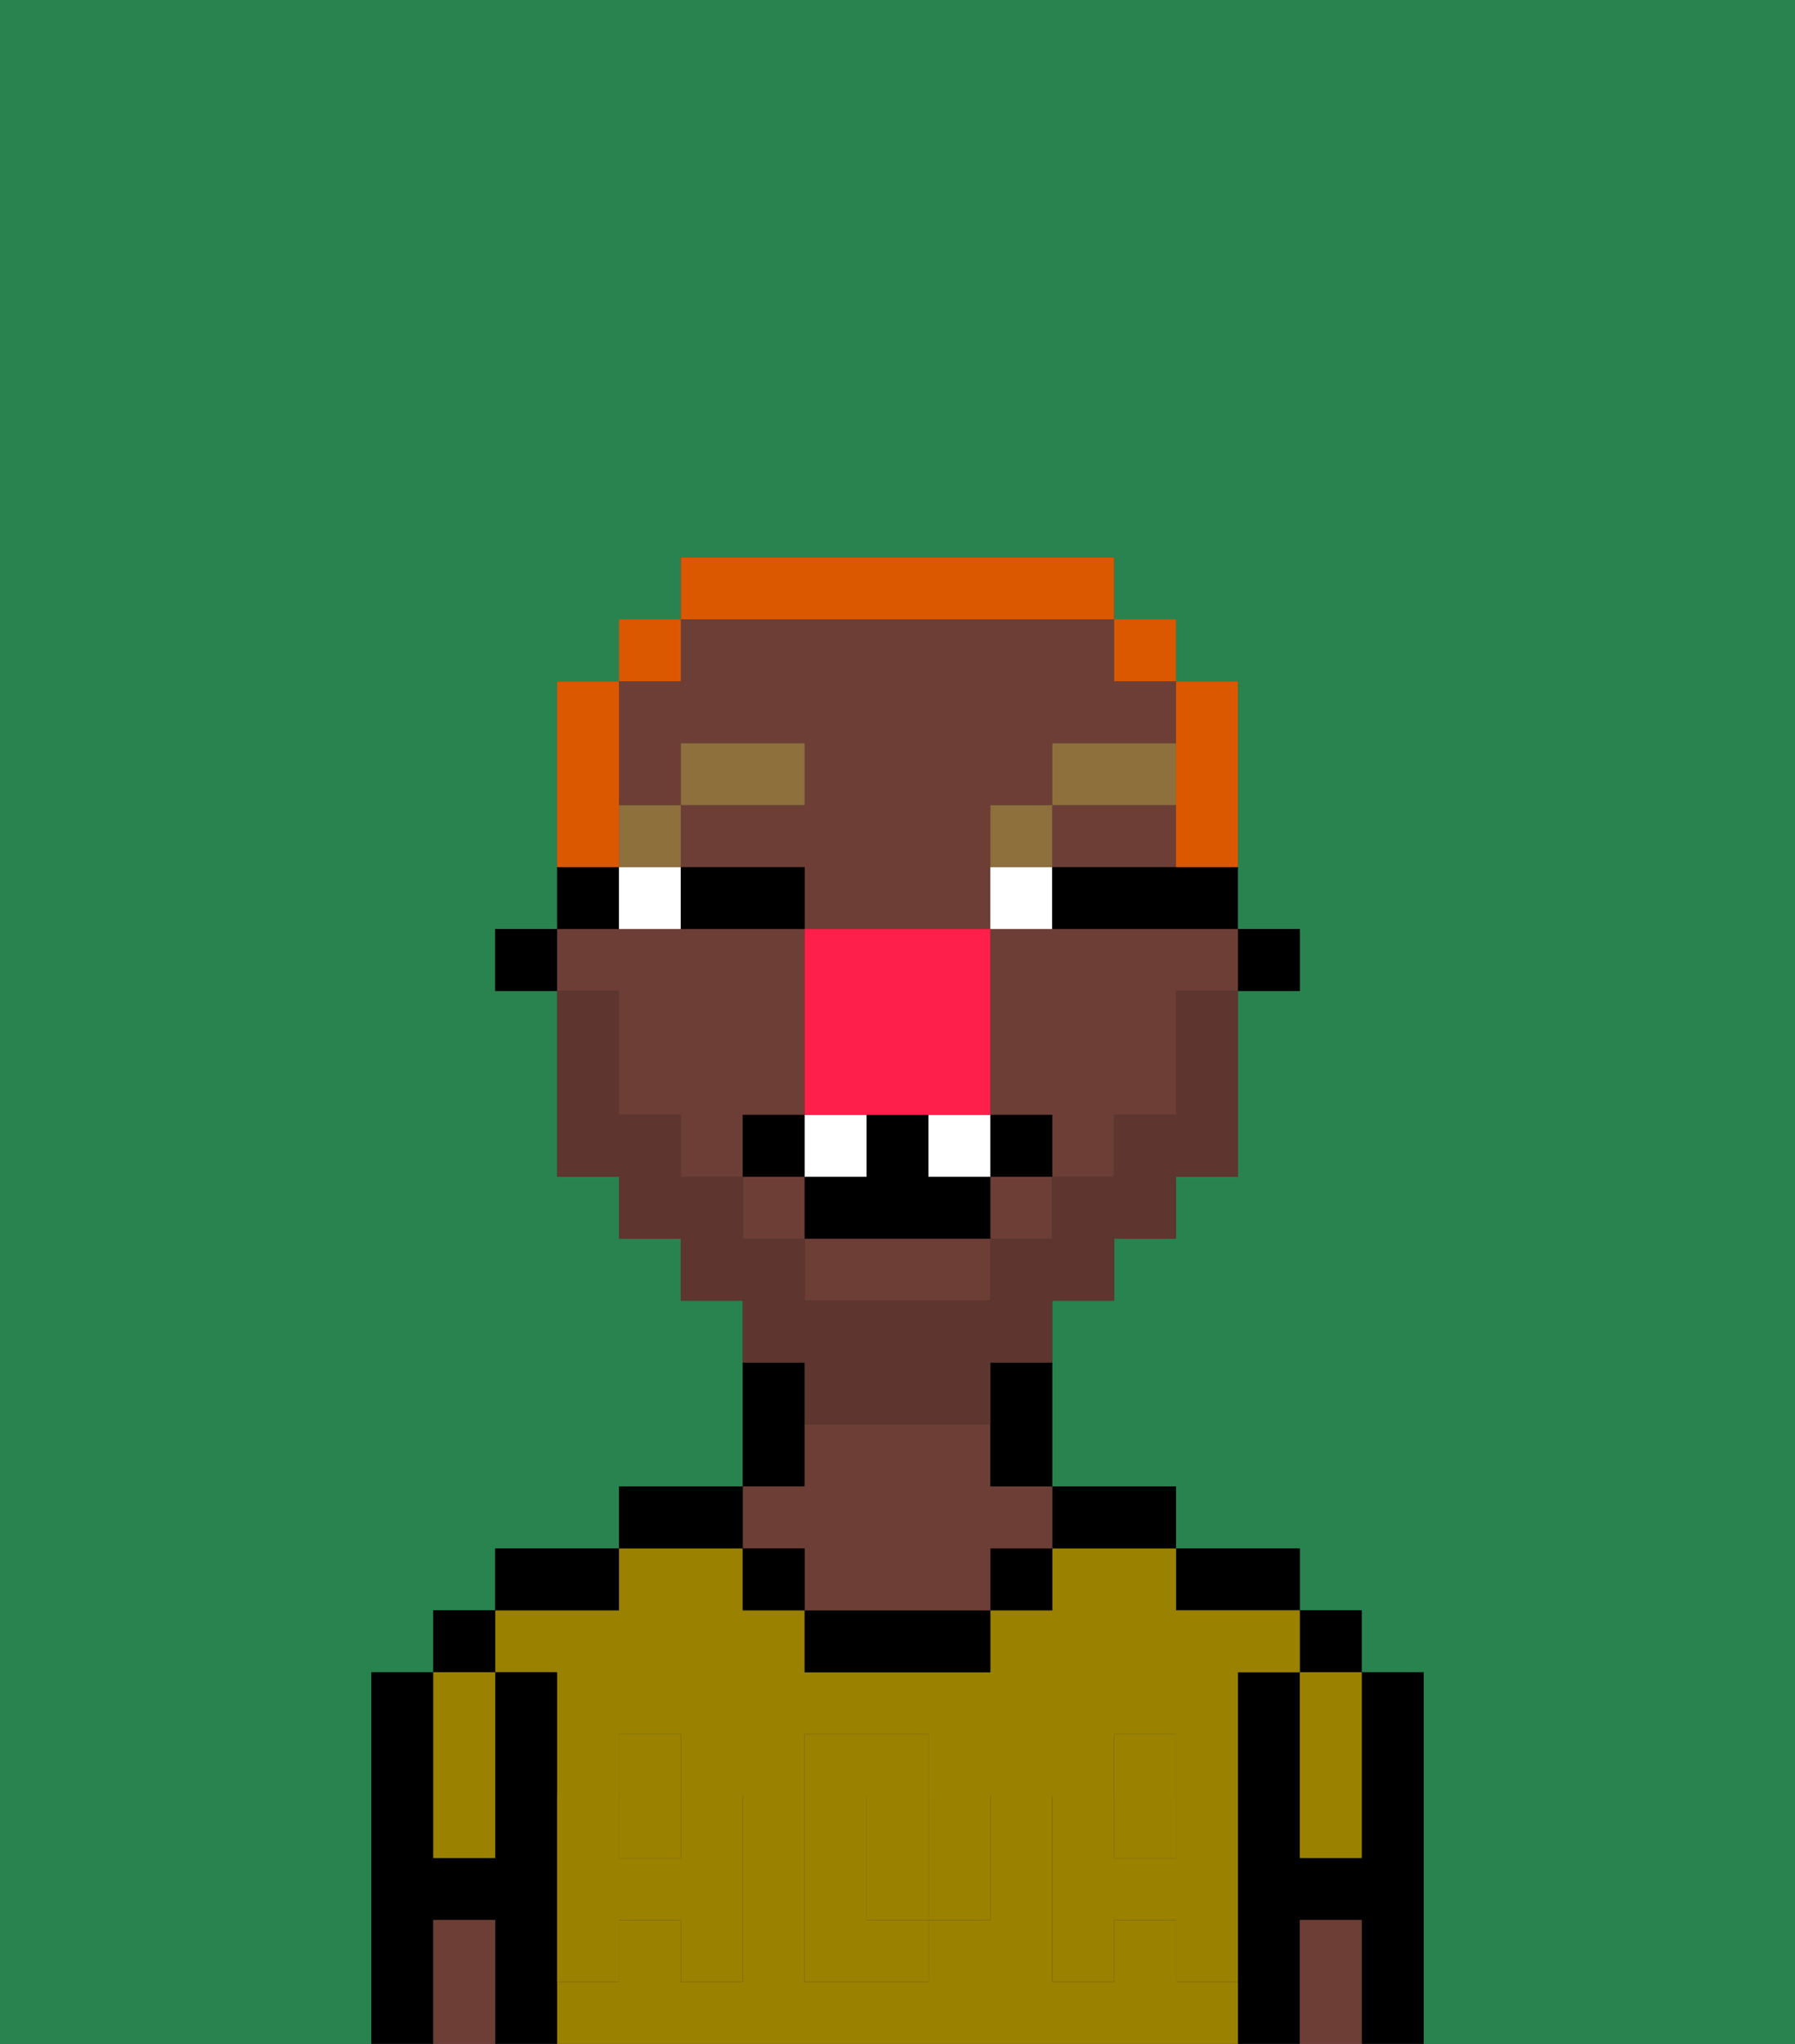 <svg xmlns="http://www.w3.org/2000/svg" viewBox="0 0 29 33"><rect x="0" y="0" width="29" height="33" fill="#333333" stroke="none"/><defs><style>polygon,rect,path{shape-rendering:crispedges;}.ea102-1{fill:#29834f;}.ea102-2{fill:#000000;}.ea102-3{fill:#9b8100;}.ea102-4{fill:#6d3e35;}.ea102-5{fill:#9b8100;}.ea102-6{fill:#ffffff;}.ea102-7{fill:#8e703c;}.ea102-8{fill:#5e362f;}.ea102-9{fill:#db5800;}.ea102-10{fill:#ff1f4a;}</style></defs><path class="ea102-1" d="M6,32V27H7V26H8V25h2V24h2V21H11V20H10V19H9V16H8V15H9V11h1V10h1V9h7v1h1v1h1v4h1v1H20v3H19v1H18v1H17v3h2v1h2v1h1v1h1v6h6V0H0V33H6Z"/><path class="ea102-2" d="M23,27H22v3H21V27H20v6h1V31h1v2h1V27Z"/><rect class="ea102-2" x="21" y="26" width="1" height="1"/><path class="ea102-3" d="M21,28v2h1V27H21Z"/><path class="ea102-4" d="M21,31v2h1V31Z"/><path class="ea102-2" d="M20,26h1V25H19v1Z"/><rect class="ea102-3" x="10" y="29" width="1" height="1"/><path class="ea102-3" d="M15,29H14v2h1V29Z"/><path class="ea102-3" d="M19,32V31H18v1H17V29h1V28h1v1h1V27h1V26H19V25H17v1H16v1H13V26H12V25H10v1H8v1H9v2h1V28h1v1h1v3H11V31H10v1H9v1H20V32Zm-3-2v1H15v1H13V28h2v1h1Z"/><rect class="ea102-3" x="18" y="29" width="1" height="1"/><path class="ea102-2" d="M18,25h1V24H17v1Z"/><rect class="ea102-2" x="16" y="25" width="1" height="1"/><path class="ea102-2" d="M13,26v1h3V26H13Z"/><path class="ea102-2" d="M13,23V22H12v2h1Z"/><path class="ea102-4" d="M13,25v1h3V25h1V24H16V23H13v1H12v1Z"/><rect class="ea102-2" x="12" y="25" width="1" height="1"/><path class="ea102-2" d="M12,24H10v1h2Z"/><path class="ea102-2" d="M10,25H8v1h2Z"/><path class="ea102-2" d="M9,31V27H8v3H7V27H6v6H7V31H8v2H9V31Z"/><rect class="ea102-2" x="7" y="26" width="1" height="1"/><path class="ea102-3" d="M7,30H8V27H7v3Z"/><path class="ea102-4" d="M7,31v2H8V31Z"/><path class="ea102-5" d="M19,30H18V29H17v3h1V31h1v1h1V29H19Z"/><rect class="ea102-5" x="18" y="28" width="1" height="1"/><path class="ea102-5" d="M15,30v1h1V29H15Z"/><path class="ea102-5" d="M14,30V29h1V28H13v4h2V31H14Z"/><path class="ea102-5" d="M9,32h1V31h1v1h1V29H11v1H10V29H9v3Z"/><rect class="ea102-5" x="10" y="28" width="1" height="1"/><rect class="ea102-2" x="20" y="15" width="1" height="1"/><path class="ea102-4" d="M13,21h3V20H13Z"/><path class="ea102-4" d="M10,17v1h1v1h1V18h1V15H9v1h1Z"/><rect class="ea102-4" x="12" y="19" width="1" height="1"/><polygon class="ea102-4" points="18 14 19 14 19 13 17 13 17 14 18 14"/><rect class="ea102-4" x="16" y="19" width="1" height="1"/><path class="ea102-4" d="M11,13V12h2v1H11v1h2v1h3V13h1V12h2V11H18V10H11v1H10v2Z"/><path class="ea102-4" d="M17,15H16v3h1v1h1V18h1V16h1V15H17Z"/><path class="ea102-2" d="M16,23v1h1V22H16Z"/><path class="ea102-2" d="M10,14H9v1h1Z"/><rect class="ea102-2" x="8" y="15" width="1" height="1"/><path class="ea102-6" d="M10,14v1h1V14Z"/><path class="ea102-6" d="M17,14H16v1h1Z"/><path class="ea102-2" d="M12,14H11v1h2V14Z"/><path class="ea102-2" d="M18,14H17v1h3V14H18Z"/><rect class="ea102-7" x="10" y="13" width="1" height="1"/><rect class="ea102-7" x="11" y="12" width="2" height="1"/><path class="ea102-7" d="M17,13H16v1h1Z"/><rect class="ea102-7" x="17" y="12" width="2" height="1"/><path class="ea102-8" d="M13,23h3V22h1V21h1V20h1V19h1V16H19v2H18v1H17v1H16v1H13V20H12V19H11V18H10V16H9v3h1v1h1v1h1v1h1Z"/><rect class="ea102-2" x="12" y="18" width="1" height="1"/><rect class="ea102-2" x="16" y="18" width="1" height="1"/><polygon class="ea102-2" points="15 19 15 18 14 18 14 19 13 19 13 20 16 20 16 19 15 19"/><rect class="ea102-6" x="13" y="18" width="1" height="1"/><rect class="ea102-6" x="15" y="18" width="1" height="1"/><path class="ea102-9" d="M19,13v1h1V11H19v2Z"/><rect class="ea102-9" x="18" y="10" width="1" height="1"/><path class="ea102-9" d="M18,10V9H11v1h7Z"/><rect class="ea102-9" x="10" y="10" width="1" height="1"/><path class="ea102-9" d="M10,13V11H9v3h1Z"/><path class="ea102-10" d="M15,18h1V15H13v3h2Z"/></svg>
